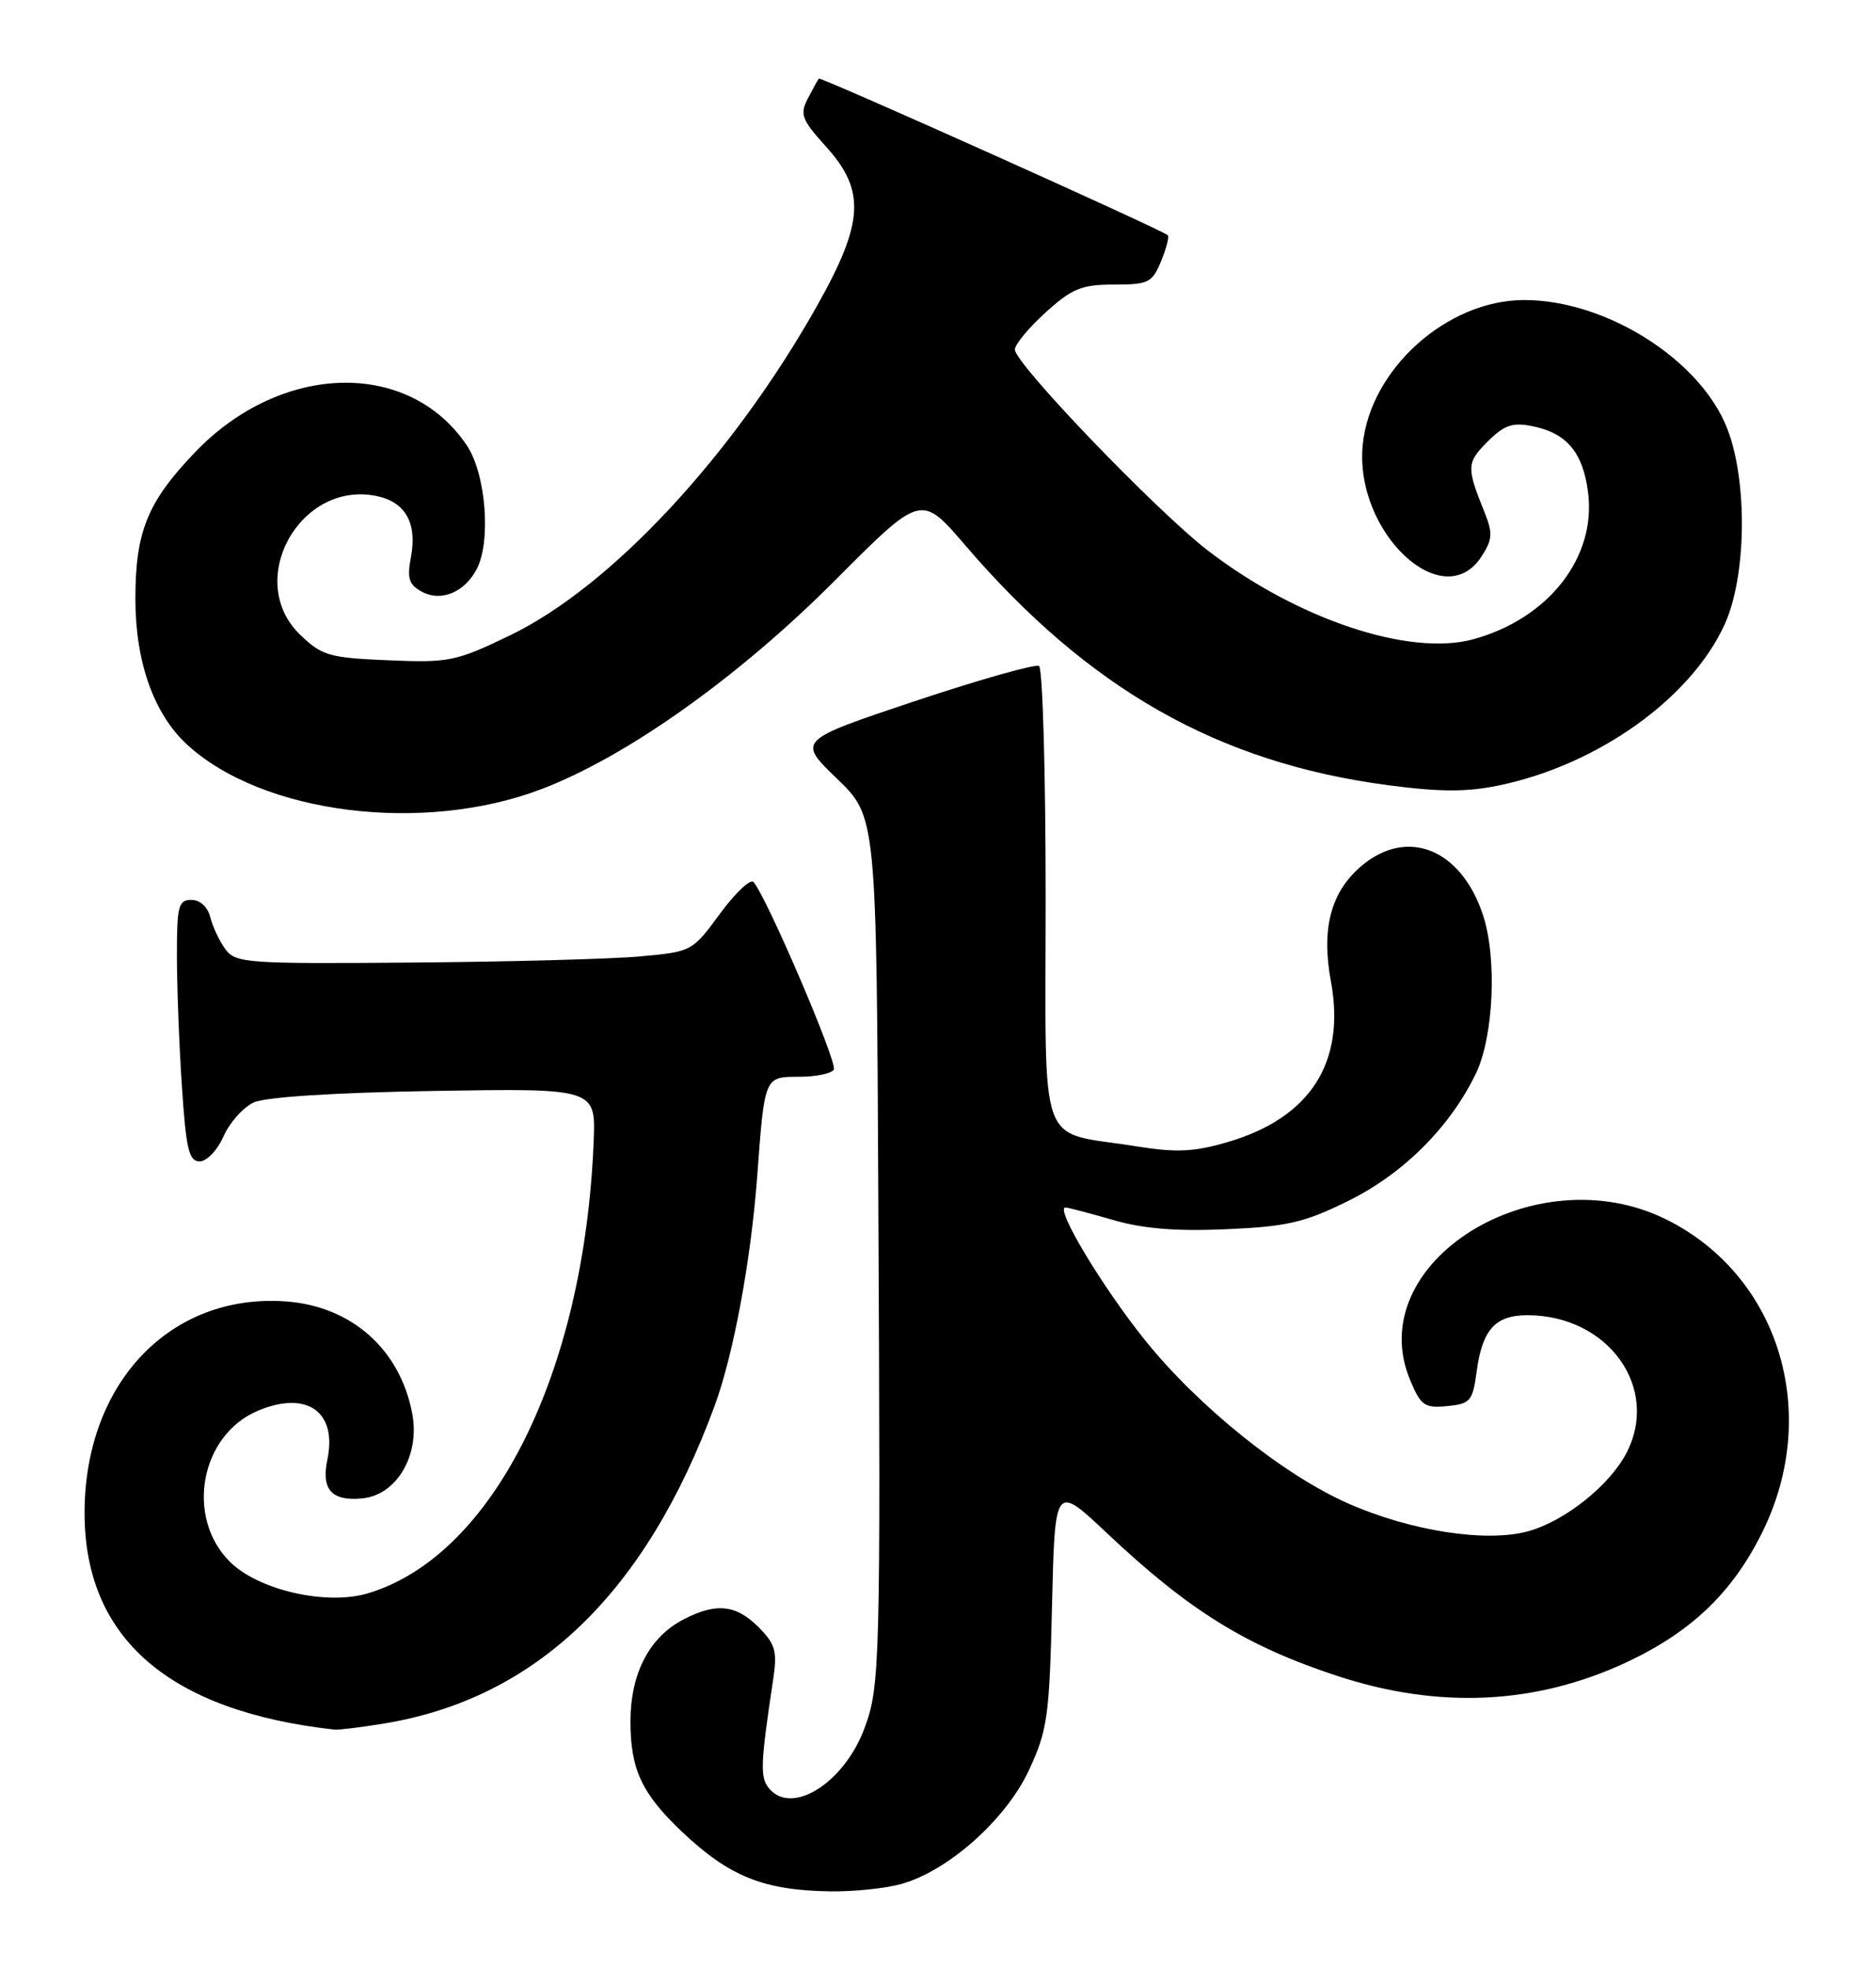 <?xml version="1.0" encoding="UTF-8" standalone="no"?>
<!DOCTYPE svg PUBLIC "-//W3C//DTD SVG 1.1//EN" "http://www.w3.org/Graphics/SVG/1.1/DTD/svg11.dtd" >
<svg xmlns="http://www.w3.org/2000/svg" xmlns:xlink="http://www.w3.org/1999/xlink" version="1.1" viewBox="0 0 244 256">
 <g >
 <path fill="currentColor"
d=" M 117.20 244.96 C 123.33 243.26 130.85 236.56 133.83 230.15 C 136.24 224.96 136.49 223.22 136.83 208.73 C 137.21 192.96 137.21 192.96 143.99 199.35 C 154.66 209.41 162.07 214.01 173.96 217.91 C 187.16 222.24 199.76 221.64 211.59 216.11 C 220.01 212.16 225.37 207.02 229.24 199.16 C 236.86 183.68 231.39 165.86 216.76 158.57 C 199.66 150.05 177.04 164.20 183.41 179.44 C 184.80 182.76 185.28 183.10 188.23 182.82 C 191.24 182.52 191.54 182.17 192.06 178.34 C 192.78 172.89 194.48 171.00 198.65 171.00 C 209.15 171.00 215.94 180.42 211.55 188.90 C 209.36 193.13 203.54 197.77 198.76 199.09 C 193.32 200.59 183.48 199.07 175.31 195.46 C 166.89 191.74 155.88 182.89 148.95 174.28 C 143.37 167.34 137.16 157.00 138.58 157.00 C 138.92 157.00 141.69 157.73 144.74 158.61 C 148.68 159.76 152.96 160.11 159.50 159.82 C 167.39 159.48 169.64 158.96 175.30 156.17 C 182.49 152.64 188.58 146.57 191.95 139.60 C 194.28 134.78 194.74 124.50 192.86 118.90 C 190.01 110.37 183.05 107.57 177.11 112.56 C 173.10 115.94 171.83 120.70 173.10 127.57 C 175.06 138.16 170.41 145.37 159.61 148.51 C 155.24 149.78 152.99 149.88 147.64 149.02 C 134.80 146.97 136.00 150.33 136.00 116.58 C 136.00 100.38 135.61 86.88 135.14 86.59 C 134.67 86.30 127.40 88.36 118.99 91.16 C 103.71 96.27 103.71 96.27 108.85 101.23 C 114.00 106.19 114.00 106.19 114.24 156.35 C 114.54 216.34 114.46 219.31 112.43 224.72 C 109.78 231.83 102.99 236.10 100.02 232.52 C 98.84 231.10 98.90 229.37 100.57 218.30 C 101.11 214.68 100.85 213.76 98.65 211.55 C 95.71 208.62 93.15 208.35 88.91 210.55 C 84.46 212.85 82.01 217.56 82.00 223.80 C 82.00 230.05 83.47 233.20 88.67 238.13 C 94.85 243.99 99.30 245.78 108.00 245.91 C 111.03 245.95 115.17 245.53 117.20 244.96 Z  M 50.00 224.08 C 69.76 220.82 84.00 207.12 92.96 182.75 C 95.40 176.10 97.66 163.94 98.48 153.00 C 99.45 139.90 99.41 140.00 103.96 140.00 C 106.12 140.00 108.14 139.58 108.45 139.07 C 108.98 138.23 99.70 116.57 98.00 114.68 C 97.60 114.23 95.64 116.09 93.64 118.80 C 90.05 123.70 89.97 123.74 83.26 124.35 C 79.54 124.69 66.20 125.05 53.61 125.15 C 32.08 125.33 30.64 125.22 29.32 123.42 C 28.54 122.36 27.66 120.49 27.35 119.25 C 27.01 117.91 26.02 117.00 24.89 117.00 C 23.21 117.00 23.00 117.80 23.01 124.25 C 23.01 128.24 23.30 135.89 23.66 141.25 C 24.20 149.43 24.57 151.00 25.97 151.00 C 26.89 151.00 28.28 149.55 29.07 147.75 C 29.86 145.96 31.62 143.98 33.00 143.34 C 34.55 142.63 43.46 142.06 56.50 141.84 C 77.50 141.50 77.50 141.50 77.21 148.50 C 75.98 178.57 64.11 202.29 47.85 207.16 C 42.46 208.78 33.58 206.74 29.88 203.04 C 24.07 197.22 26.07 186.54 33.57 183.41 C 39.93 180.75 43.88 183.55 42.58 189.77 C 41.76 193.67 43.13 195.20 47.10 194.82 C 51.58 194.40 54.64 189.23 53.62 183.81 C 52.05 175.45 45.73 169.83 37.20 169.21 C 22.15 168.12 11.00 179.82 11.00 196.71 C 11.00 212.98 21.97 222.49 43.50 224.88 C 44.05 224.94 46.98 224.58 50.00 224.08 Z  M 70.45 102.59 C 81.58 98.34 96.09 88.02 108.66 75.41 C 119.81 64.22 119.81 64.22 125.51 70.86 C 141.59 89.61 158.45 99.18 180.54 102.09 C 187.39 102.99 190.81 102.99 195.06 102.10 C 207.84 99.42 219.91 90.81 224.30 81.22 C 227.15 75.02 227.33 62.65 224.67 55.77 C 221.21 46.79 208.89 38.99 198.21 39.01 C 188.19 39.03 178.18 48.02 177.24 57.86 C 176.15 69.17 187.66 80.02 192.66 72.40 C 194.12 70.17 194.18 69.35 193.10 66.65 C 190.72 60.75 190.74 60.17 193.46 57.44 C 195.65 55.26 196.71 54.89 199.31 55.41 C 203.77 56.30 205.88 58.81 206.55 64.01 C 207.64 72.47 201.40 80.45 191.60 83.12 C 183.28 85.38 168.71 80.51 157.10 71.58 C 150.38 66.40 132.00 47.28 132.00 45.45 C 132.00 44.78 133.80 42.61 136.00 40.62 C 139.45 37.50 140.68 37.00 144.88 37.00 C 149.37 37.00 149.86 36.76 151.01 33.97 C 151.70 32.30 152.10 30.77 151.88 30.58 C 151.11 29.86 106.72 9.95 106.50 10.22 C 106.37 10.37 105.73 11.54 105.07 12.81 C 104.00 14.86 104.26 15.55 107.43 19.06 C 112.59 24.76 112.37 28.89 106.35 39.62 C 95.33 59.24 79.45 76.30 66.31 82.62 C 59.29 86.00 58.40 86.18 50.50 85.85 C 42.83 85.53 41.87 85.25 39.07 82.56 C 31.70 75.51 39.05 62.31 49.11 64.52 C 52.77 65.33 54.27 68.06 53.45 72.43 C 52.92 75.23 53.18 76.02 54.90 76.95 C 57.37 78.27 60.38 77.03 61.98 74.04 C 63.90 70.45 63.21 61.60 60.71 57.90 C 53.17 46.70 36.56 47.12 25.37 58.80 C 19.15 65.29 17.59 69.16 17.61 78.00 C 17.63 86.11 20.02 92.82 24.30 96.78 C 34.09 105.83 55.04 108.47 70.45 102.59 Z "/>
</g>
</svg>